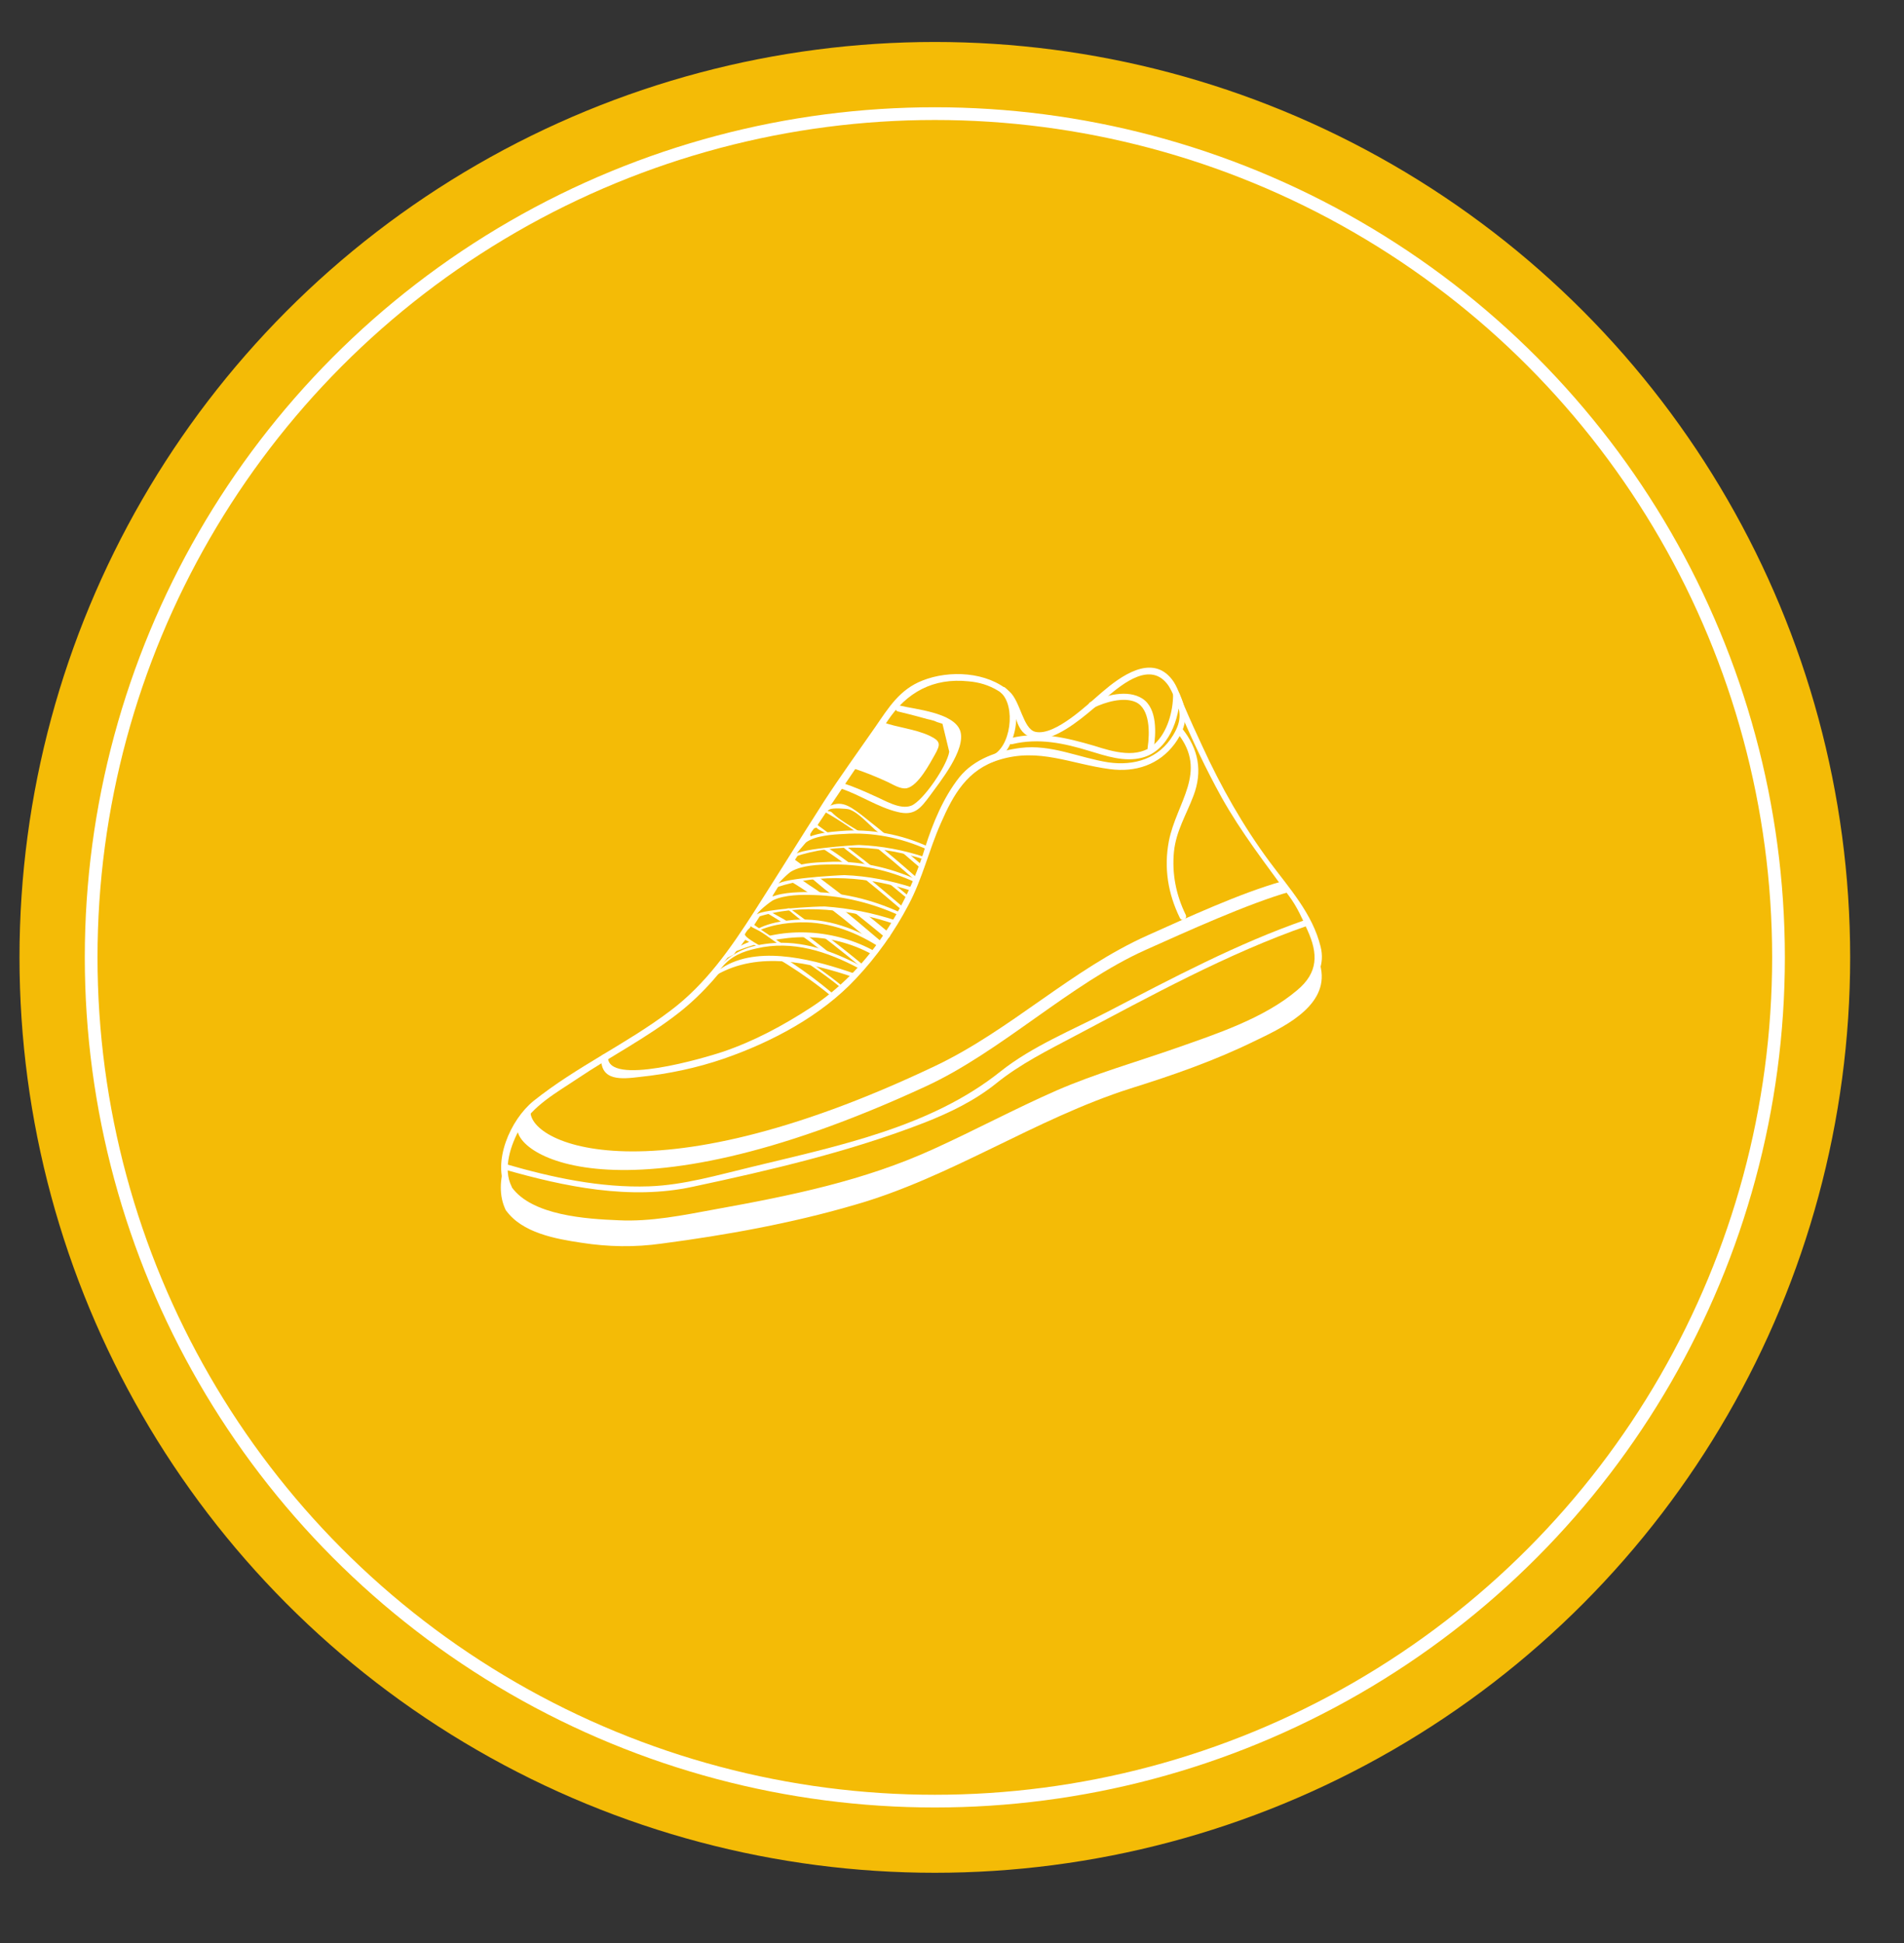 <?xml version="1.0" encoding="utf-8"?>
<!-- Generator: Adobe Illustrator 22.0.1, SVG Export Plug-In . SVG Version: 6.00 Build 0)  -->
<svg version="1.1" id="Layer_1" xmlns="http://www.w3.org/2000/svg" xmlns:xlink="http://www.w3.org/1999/xlink" x="0px" y="0px"
	 viewBox="0 0 449.1 458.3" style="enable-background:new 0 0 449.1 458.3;" xml:space="preserve">
<rect x="0" y="0" width="449.1" height="458.3" fill="#333333" stroke="none"/>
<style type="text/css">
	.st0{fill:#F4BB06;}
	.st1{fill:none;stroke:#FFFFFF;stroke-width:3;stroke-miterlimit:10;}
	.st2{fill:#FFFFFF;}
</style>
<circle class="st0" cx="220.5" cy="225.8" r="215.9"/>
<circle class="st1" cx="220.5" cy="225.8" r="199"/>
<g>
	<path class="st2" d="M119.9,285c4.1,6.7,23.6,8.8,31.4,8.1c12.9-1.1,43-7.5,50.6-9.7c21.6-6.4,40.6-19.7,62.1-26.5
		c13.9-4.4,23.3-7.3,36.2-14.2c5.5-2.9,11.4-7.1,10.9-13.3c-0.3-2.7-5.1-12.4-6.9-14.4c-18.7-21.7-26.9-48.9-28.8-50.2
		c-4.8-3.4-9.1-1.5-13.5,2.5c-4.4,4-9.3,7.5-14.4,10.5c-1.7,1-7.2,0.8-7.2-4.4c0-4.9-6.8-7-11.8-7.1c-8.4-0.1-21.1,13.7-23.8,16.1
		c-9.8,8.7-24.2,35.5-31.8,46.2c-7.4,10.5-13.4,15.2-24.4,21.8c-7.6,4.6-15,9.4-22.2,14.6C121.2,268.7,116.9,280,119.9,285z"/>
	<g>
		<path class="st2" d="M119.3,285.4c3.8,5.4,11.8,6.8,17.8,7.7c6.4,1,12.6,1.1,19,0.2c15.2-2,30.7-4.8,45.4-9.1
			c22.8-6.5,42.6-20.3,65.2-27.5c9.9-3.1,19.7-6.5,29.1-11.1c6.2-3,16.9-7.8,15.9-16.4c-0.7-5.6-4.7-11.9-8.2-16.1
			c-7.1-8.7-13-18.3-18-28.3c-3-6-5.3-12.4-8.4-18.4c-2.4-4.8-8.1-5-12.4-2.3c-4.7,2.9-8.5,7.1-13.1,10.1c-2.1,1.4-4.7,3.7-7.4,3.1
			c-3.3-0.8-2.7-4.2-3.8-6.5c-2.5-5.4-11.4-6.3-16.3-4.4c-6.6,2.4-12.2,7.9-17.1,12.7c-4.6,4.5-8.8,9.1-12.5,14.4
			c-11.8,16.7-20.2,37.7-37,50.2c-10.3,7.6-22.4,12.8-32.2,21.2C120.2,269.2,116,278.8,119.3,285.4c0.4,0.9,1.7,0.1,1.3-0.8
			c-2.2-4.3-0.2-10,2-13.9c2.8-5.1,8-7.9,12.7-11.1c8.1-5.5,17-10,24.7-16.1c12.1-9.4,19.2-23.4,27.2-36.2
			c7.4-11.8,15.1-22.4,25.6-31.6c6.3-5.5,14-11.4,22.6-7.4c4.3,2,3,5.5,5.3,8.5c1.3,1.7,3.7,2.4,5.7,2c2.9-0.5,5.9-3.2,8.2-4.8
			c4.3-3,8.8-9,14-10c7.2-1.5,8.6,6.3,10.8,11.2c3.2,7.3,6.7,14.5,10.8,21.3c2.5,4.2,5.1,8.3,8,12.2c2.3,3.1,5,5.9,6.9,9.2
			c1.7,3,3.7,6.4,4.6,9.7c1.7,6.3-3.2,10.5-8.1,13.3c-8.8,5.2-18.5,8.9-28.2,12.1c-9.4,3.1-18.6,6.1-27.6,10.2
			c-9.5,4.3-18.7,9.3-28.2,13.4c-16,7-33.1,10.3-50.3,13.4c-7.2,1.3-14.5,2.7-21.8,2.4c-7.4-0.3-20.3-1.1-25.1-7.8
			C120,283.8,118.7,284.6,119.3,285.4z"/>
	</g>
</g>
<g>
	<path class="st0" d="M120.1,280.3c4.1,6.7,23.6,8.8,31.4,8.1c12.9-1.1,43-7.5,50.6-9.7c21.6-6.4,40.6-19.7,62.1-26.5
		c13.9-4.4,23.3-7.3,36.2-14.2c5.5-2.9,11.4-7.1,10.9-13.3c-0.3-2.7-5.1-12.4-6.9-14.4c-18.7-21.7-26.9-48.9-28.8-50.2
		c-4.8-3.4-9.1-1.5-13.5,2.5c-4.4,4-9.3,7.5-14.4,10.5c-1.7,1-7.2,0.8-7.2-4.4c0-4.9-7-8.2-11.9-8.6c-15.6-1.3-18.9,9.1-21.8,12.7
		c-8.3,10.2-26,40.5-33.6,51.2c-7.4,10.5-13.4,15.2-24.4,21.8c-7.6,4.6-15,9.4-22.2,14.6C121.3,264,117,275.3,120.1,280.3z"/>
	<g>
		<path class="st2" d="M119.4,280.7c3.8,5.3,11.8,6.8,17.8,7.7c6.8,1.1,13.3,1,20.1,0.1c15.5-2.1,31.6-4.9,46.5-9.6
			c11.1-3.5,21.5-8.7,32-13.8c11.2-5.5,22.4-10.2,34.3-14c9.9-3.2,19.7-6.8,28.9-11.6c6-3.1,14.5-8.1,12.5-16.2
			c-1.9-7.8-7.4-13.8-12-20c-6.3-8.5-11.5-17.7-15.9-27.3c-1.5-3.2-3-6.5-4.4-9.8c-0.8-1.9-1.5-4.4-2.8-6c-4.8-6.1-12.2-0.6-16.4,3
			c-3.1,2.6-11.1,10.5-15.8,9.4c-2.9-0.7-3.5-7.2-6.1-9.5c-5.3-4.7-14.2-5.1-20.5-2.6c-5.4,2.1-8,6.4-11.1,10.9
			c-4.1,5.9-8.3,11.7-12.2,17.7c-5.5,8.6-10.9,17.3-16.4,25.9c-5.6,8.7-11.4,17.1-19.8,23.4c-10.3,7.8-22.2,13.2-32.3,21.3
			C120.4,264.1,116,274,119.4,280.7c0.4,0.9,1.7,0.1,1.3-0.8c-2.2-4.3-0.2-10,2-13.9c3-5.3,8.6-8.3,13.5-11.6
			c7.9-5.3,16.5-9.7,24-15.6c11.7-9.2,19-22.9,26.8-35.2c7.2-11.4,14.9-22.3,22.3-33.5c4.5-6.8,10.8-10.3,19.2-9.4
			c2.4,0.2,4.8,0.9,6.9,2.2c3.2,1.9,3.3,4,4.4,7.1c0.7,2,1.6,3.4,3.8,4c1.5,0.5,3,0.3,4.4-0.3c4.7-1.8,9.3-6.1,13.2-9.4
			c3.7-3.1,10.3-8.5,14.4-2.6c1.1,1.7,1.8,3.9,2.6,5.8c3,7,6.2,13.8,9.9,20.5c4.7,8.4,10.4,15.7,16,23.4c1.8,2.4,3.1,5.3,4.3,8
			c2.5,5.5,2.6,10-2.5,14.2c-7.8,6.6-19.1,10.3-28.5,13.6c-9.4,3.3-19,6-28.2,10c-9.8,4.3-19.3,9.4-29,13.8
			c-16.4,7.5-33.7,11-51.4,14.2c-7.6,1.4-15.3,3-23,2.6c-7.4-0.3-20.3-1.1-25.1-7.8C120.2,279.1,118.9,279.9,119.4,280.7z"/>
	</g>
</g>
<g>
	<g>
		<path class="st2" d="M118.9,275.8c14.3,4.1,29.7,7.3,44.5,4.1c18.3-3.9,37.1-8.3,54.6-15.1c6.1-2.4,11.9-5.2,17-9.3
			c5.7-4.6,12.2-7.8,18.6-11.2c17.8-9.4,35.9-19.4,54.9-26c0.9-0.3,0.5-1.8-0.4-1.4c-16.2,5.6-31.6,13.8-46.8,21.7
			c-8.3,4.3-17.9,8.2-25.3,14.1c-16.5,13.2-38.5,17.6-58.6,22.5c-8,1.9-16,4.3-24.3,4.6c-11.5,0.4-23-2.1-34-5.3
			C118.3,274,117.9,275.5,118.9,275.8L118.9,275.8z"/>
	</g>
</g>
<g>
	<path class="st0" d="M203.4,227.8c-7.2-6-14-11-21.6-16.5l-1.9,2.9c8.1,4.4,14.6,9.7,21.6,15.7"/>
	<g>
		<path class="st2" d="M203.6,227.6c-7-5.8-14.3-11.2-21.7-16.5c-0.2-0.1-0.4,0-0.5,0.1c-0.6,1-1.3,1.9-1.9,2.9
			c-0.1,0.2,0,0.4,0.1,0.5c7.8,4.4,14.7,9.8,21.5,15.6c0.4,0.3,0.9-0.2,0.5-0.5c-3.2-2.7-6.5-5.5-9.8-8c-2.1-1.6-4.2-3.1-6.3-4.5
			c-1-0.7-5-2.6-5-3.2c0-0.2,0.7-1.2,0.9-1.3c1.2-1-0.6-1,1.6,0c2.2,1,4.3,3.1,6.2,4.5c4.7,3.5,9.4,7.1,13.9,10.9
			C203.5,228.4,204,227.9,203.6,227.6L203.6,227.6z"/>
	</g>
</g>
<g>
	<path class="st0" d="M209.2,220.5c-7.2-6-14.6-11.8-22.2-17.2l-1.9,2.9c8.1,4.4,15.1,10.5,22.1,16.4"/>
	<g>
		<path class="st2" d="M209.7,220c-7.2-6-14.7-11.8-22.3-17.3c-0.3-0.2-0.8,0-1,0.3c-0.6,1-1.3,1.9-1.9,2.9c-0.2,0.3-0.1,0.8,0.3,1
			c8,4.5,15,10.4,22,16.3c0.7,0.6,1.8-0.4,1.1-1.1c-3.6-3-7.1-6.1-10.8-8.9c-2.1-1.6-4.1-3.1-6.3-4.5c-0.9-0.6-1.9-1.4-2.9-1.8
			c-1.2-0.5-1.6-0.2-1.5-1c0-0.2,0.7-1.3,0.9-1.4c1.1-0.6-0.2,0,0.9,0.5c2.2,1,4.4,3.2,6.3,4.7c4.8,3.7,9.6,7.5,14.3,11.4
			C209.4,221.7,210.5,220.6,209.7,220L209.7,220z"/>
	</g>
</g>
<g>
	<path class="st0" d="M214.2,211.8c-7.2-6-14.6-11.8-22.2-17.2l-1.9,2.9c8.1,4.4,15.1,10.5,22.1,16.4"/>
	<g>
		<path class="st2" d="M214.5,211.5c-7.2-6-14.6-11.8-22.2-17.3c-0.2-0.1-0.4,0-0.5,0.1c-0.6,1-1.3,1.9-1.9,2.9
			c-0.1,0.2,0,0.4,0.1,0.5c8,4.5,15.1,10.4,22.1,16.4c0.4,0.3,0.9-0.2,0.5-0.5c-3.5-3-7.1-6-10.7-8.9c-2.1-1.6-4.1-3.1-6.3-4.5
			c-1.4-0.9-4.6-2.2-4.5-3.4c0-0.2,0.8-1.3,0.9-1.4c1-0.4,0.2-0.2,1.4,0.4c2.2,1,4.4,3.2,6.3,4.7c4.9,3.7,9.6,7.5,14.3,11.4
			C214.4,212.4,214.9,211.9,214.5,211.5L214.5,211.5z"/>
	</g>
</g>
<g>
	<path class="st0" d="M217.6,204.5c-6.4-5.4-10.8-9.3-17.1-14c-1.4-1-3.2-1.1-4.7-0.2l-1.2,0.7c8.1,4.4,14,9.8,21,15.8"/>
	<g>
		<path class="st2" d="M217.8,204.3c-4.8-4.1-9.6-8.2-14.6-12.1c-3.3-2.5-5.2-3.7-8.8-1.4c-0.2,0.1-0.3,0.5,0,0.6
			c7.7,4.3,14.3,10,21,15.8c0.4,0.3,0.9-0.2,0.5-0.5c-3.3-2.9-6.7-5.8-10.1-8.5c-2.9-2.3-7-4-9.6-6.6c-0.5-0.5-1.6,0-0.5-0.7
			c0.6-0.4,3.9-0.2,4.6,0c2.1,0.7,4.4,3.3,6.1,4.8c3.7,3,7.3,6.1,10.9,9.2C217.7,205.1,218.2,204.6,217.8,204.3L217.8,204.3z"/>
	</g>
</g>
<g>
	<path class="st0" d="M206.2,224.7c-10.3-6.2-21.9-5.3-32.5-0.9l3-3.6c10.1-5.2,21.4-3.5,30.6,2.5"/>
	<g>
		<path class="st2" d="M206.4,224.4c-9.3-5.2-21.3-6.1-31.2-1.6c-0.9,0.4-1.5,1.7-0.4,0.2c0.4-0.6,0.9-1.3,1.5-1.8
			c2.8-2.5,7.6-3.4,11.2-3.6c7-0.5,13.6,1.8,19.5,5.5c0.4,0.3,0.8-0.4,0.4-0.6c-6.4-4-13.8-6.4-21.5-5.4c-5.8,0.7-9,2.3-12.6,6.6
			c-0.2,0.3,0,0.8,0.4,0.6c10.7-4.2,21.9-4.8,32.2,0.9C206.4,225.2,206.8,224.6,206.4,224.4L206.4,224.4z"/>
	</g>
</g>
<g>
	<path class="st0" d="M211.2,217.5c-9.5-3.3-23.6-5-33.1-1.6l3-3.6c8.7-3.5,22.6-1,31,3.1"/>
	<g>
		<path class="st2" d="M211.3,217.1c-5.4-1.8-11-2.9-16.7-3.3c-0.9-0.1-17.1,0.7-16.1,2.2c-0.4-0.6,3.4-3.5,3.9-3.7
			c2.8-1.3,6.7-1.3,9.7-1.2c6.8,0.2,13.6,1.9,19.8,4.7c0.4,0.2,0.8-0.4,0.4-0.6c-6.7-3.1-14.2-4.9-21.7-4.8c-2.7,0-7.3,0.1-9.6,1.7
			c-1.2,0.8-2.2,2.5-3.1,3.7c-0.2,0.3,0,0.8,0.4,0.6c10.5-3.5,22.6-1.9,32.9,1.6C211.5,218,211.7,217.3,211.3,217.1L211.3,217.1z"/>
	</g>
</g>
<g>
	<path class="st0" d="M215.4,209.8c-9.5-3.3-22.9-4.4-32.4-0.9l3-3.6c8.7-3.5,21.7-1.7,30.1,2.4"/>
	<g>
		<path class="st2" d="M215.5,209.4c-5.3-1.7-10.8-2.8-16.3-3c-0.8,0-16.7,0.8-15.8,2.5c-0.2-0.4,2.8-3.2,3.3-3.4
			c2.5-1.4,6.3-1.6,9.1-1.6c6.9-0.2,13.9,1.3,20.1,4.2c0.4,0.2,0.8-0.4,0.4-0.6c-6.6-3-14-4.6-21.3-4.2c-2.8,0.1-6.8,0.3-9.2,1.8
			c-1.2,0.8-2.2,2.5-3.1,3.6c-0.2,0.3,0,0.8,0.4,0.6c10.4-3.5,22-2.5,32.2,0.9C215.7,210.3,215.9,209.6,215.5,209.4L215.5,209.4z"/>
	</g>
</g>
<g>
	<path class="st0" d="M218.2,202.6c-9.5-3.3-21.7-4.1-31.2-0.7l3-3.6c8.7-3.5,20.5-2.3,28.9,1.8"/>
	<g>
		<path class="st2" d="M218.3,202.2c-5.1-1.7-10.3-2.7-15.7-2.9c-0.9,0-16.1,1-15.1,2.6c-0.1-0.1,2.4-3,2.6-3.2
			c2.1-1.6,6.4-1.9,8.9-2c6.8-0.5,13.6,0.9,19.8,3.7c0.4,0.2,0.8-0.4,0.4-0.6c-6.5-3-13.7-4.4-20.9-3.8c-2.5,0.2-6.2,0.5-8.4,1.9
			c-1.2,0.8-2.1,2.5-3,3.6c-0.2,0.3,0,0.8,0.4,0.6c10.1-3.4,21-2.6,31,0.7C218.6,203.1,218.8,202.4,218.3,202.2L218.3,202.2z"/>
	</g>
</g>
<g>
	<g>
		<path class="st2" d="M198.4,186c4.5,1.5,8.7,4.4,13.3,5.5c4,1,5.4-0.8,7.7-3.9c2.3-3.2,8.5-10.8,7.1-15.2
			c-1.5-4.4-10.8-5.1-14.3-6c-0.9-0.2-1.3,1.2-0.4,1.4c2.1,0.5,4.1,1,6.2,1.6c0.9,0.3,2.1,0.4,3,0.9c0.4,0.1,0.9,0.3,1.3,0.4
			c0.5,2.2,1.1,4.4,1.6,6.6c-0.5,3.3-6.1,11.5-8.9,12.7c-2.7,1.1-6.4-1.3-8.8-2.3c-2.4-1.1-4.9-2.2-7.4-3
			C197.9,184.3,197.5,185.7,198.4,186L198.4,186z"/>
	</g>
</g>
<g>
	<g>
		<path class="st2" d="M272.1,176.7c0.6-3.7,0.9-9.6-2.6-11.9c-3.5-2.3-8.8-0.8-12.3,0.8c-0.9,0.4-0.1,1.7,0.8,1.3
			c2.7-1.3,7-2.6,9.9-1.3c3.4,1.6,3.3,7.3,2.8,10.7C270.5,177.2,272,177.6,272.1,176.7L272.1,176.7z"/>
	</g>
</g>
<g>
	<path class="st0" d="M198.5,232.9c-7.2-6-13.9-9.4-21.5-14.9l-1.9,2.9c8.1,4.4,14.1,7.8,21.1,13.8"/>
	<g>
		<path class="st2" d="M198.7,232.6c-6.8-5.6-14.4-9.9-21.6-15c-0.2-0.1-0.4,0-0.5,0.1c-0.6,1-1.3,1.9-1.9,2.9
			c-0.1,0.2,0,0.4,0.1,0.5c7.4,4.1,14.6,8.3,21.1,13.7c0.4,0.3,0.9-0.2,0.5-0.5c-3.1-2.6-6.3-5-9.6-7.2c-1.8-1.2-11-5.4-11.1-6.7
			c0-0.2,0.7-1.2,0.9-1.3c1.2-1-0.6-1,1.6,0c2.1,1,4.2,2.8,6.2,4.1c4.8,3.1,9.5,6.1,13.9,9.7C198.6,233.4,199.1,232.9,198.7,232.6
			L198.7,232.6z"/>
	</g>
</g>
<g>
	<path class="st0" d="M201.4,230c-9.5-3.3-23.3-6.5-32.8-0.5l3-3.6c10.5-5.8,21.3-3.3,31.1,2.1"/>
	<g>
		<path class="st2" d="M201.5,229.6c-8.7-3-21.6-6.7-30.4-1.8c-1.9,1-2.7,2.6-0.7,0.2c2.1-2.5,4.8-3.6,8-4.3
			c8.5-2,16.7,0.7,24.2,4.7c0.4,0.2,0.8-0.4,0.4-0.6c-6.6-3.5-13.8-6.1-21.4-5.3c-5.9,0.6-9.6,2.5-13.2,6.9
			c-0.3,0.3,0.1,0.8,0.5,0.6c10-5.8,22.2-3,32.5,0.5C201.8,230.5,202,229.8,201.5,229.6L201.5,229.6z"/>
	</g>
</g>
<g>
	<path class="st2" d="M201.4,180.5c3.2,1,7.4,2.8,10.5,4.2c0.6,0.3,1.4,0.6,2,0.4c0.5-0.1,0.9-0.6,1.2-1c2.2-2.5,4.1-5.3,5.6-8.2
		c0.1-0.1,0.1-0.3,0.1-0.4c0-0.2-0.2-0.3-0.3-0.4c-2.7-2.2-9.5-2.9-12.7-4.2"/>
	<g>
		<path class="st2" d="M201.2,181.2c2.8,0.9,5.5,2,8.1,3.2c1.3,0.6,3.1,1.8,4.6,1.5c2.7-0.6,5.4-5.8,6.6-7.9
			c1.4-2.5,1.4-3.2-1.3-4.5c-3.5-1.6-7.5-1.9-11.1-3.2c-0.9-0.3-1.3,1.1-0.4,1.4c2.1,0.8,4.3,1.2,6.5,1.8c1.3,0.3,3.5,0.6,4.6,1.5
			c1.4,1.1,0.6,2-0.3,3.4c-0.9,1.4-1.9,3.3-3.1,4.4c-1.9,1.7-3.8,1.1-6,0.1c-2.6-1.1-5.2-2.2-7.9-3.1
			C200.6,179.4,200.2,180.9,201.2,181.2L201.2,181.2z"/>
	</g>
</g>
<g>
	<g>
		<path class="st2" d="M234.1,179.7c5.8-2.1,7.6-13.6,3-17.5c-0.7-0.6-1.8,0.4-1.1,1.1c3.7,3.1,2.5,13.3-2.3,15
			C232.8,178.6,233.1,180,234.1,179.7L234.1,179.7z"/>
	</g>
</g>
<g>
	<g>
		<path class="st2" d="M141.8,249.4c-0.2,5.7,4.9,5.1,9.1,4.6c6.7-0.7,13.4-2.1,19.8-4.3c11.3-3.9,23-10.1,31.2-18.9
			c4.9-5.2,9.1-11.1,12.4-17.4c3.3-6.2,4.8-12.9,7.6-19.2c3-6.9,6.3-12.7,13.8-15c9.4-2.9,16.9,1,26.1,2.2c6,0.8,11.6-1,15.3-6
			c3.1-4.3,3.1-7.5,1-12c-0.3-0.7-1.4-0.3-1.4,0.4c0,3.9-1.3,8.9-4.4,11.7c-3.9,3.6-9.8,1.8-14.2,0.4c-6.5-1.9-13-3.5-19.7-1.8
			c-0.9,0.2-0.5,1.7,0.4,1.4c6.2-1.5,12.2-0.2,18.1,1.6c4,1.2,8.3,2.7,12.5,1.6c6.2-1.6,8.9-9.2,8.9-15c-0.5,0.1-0.9,0.3-1.4,0.4
			c1.6,3.4,2,5.7-0.2,9.3c-3.3,5.5-9.1,7.3-15.3,6.4c-7-1.1-13.4-4.3-20.7-3.4c-5.4,0.7-10.9,2.6-14.4,6.9
			c-3.8,4.8-6.3,10.9-8.1,16.6c-4.5,14.8-13.8,29.2-26.9,37.7c-6.6,4.3-13.5,8-20.9,10.5c-3.9,1.3-27.3,8.3-27,1.1
			C143.4,248.4,141.9,248.4,141.8,249.4L141.8,249.4z"/>
	</g>
</g>
<g>
	<path class="st2" d="M304.3,210.3c-9.9,2.8-24.6,9.5-34,13.7c-17.9,8-34.2,24.1-52.1,32.3c-72.7,33.6-98.6,15.3-96,9l3.1-4.1
		c-2.7,7.6,26.2,23.1,95.3-9.8c17.7-8.4,32.2-22.8,50.1-30.8c9.4-4.2,21.7-9.9,31.6-12.7L304.3,210.3z"/>
</g>
<g>
	<g>
		<path class="st2" d="M279.7,215.8c-2.3-4.7-3.3-9.7-2.8-14.9c0.5-4.9,2.9-8.7,4.6-13.2c2.2-5.8,1.2-11-2.6-15.8
			c-0.6-0.8-1.7,0.3-1.1,1.1c7.2,9.1-0.3,16.2-2.1,25.4c-1.2,6.3-0.2,12.4,2.6,18.1C278.8,217.5,280.1,216.7,279.7,215.8
			L279.7,215.8z"/>
	</g>
</g>
</svg>
